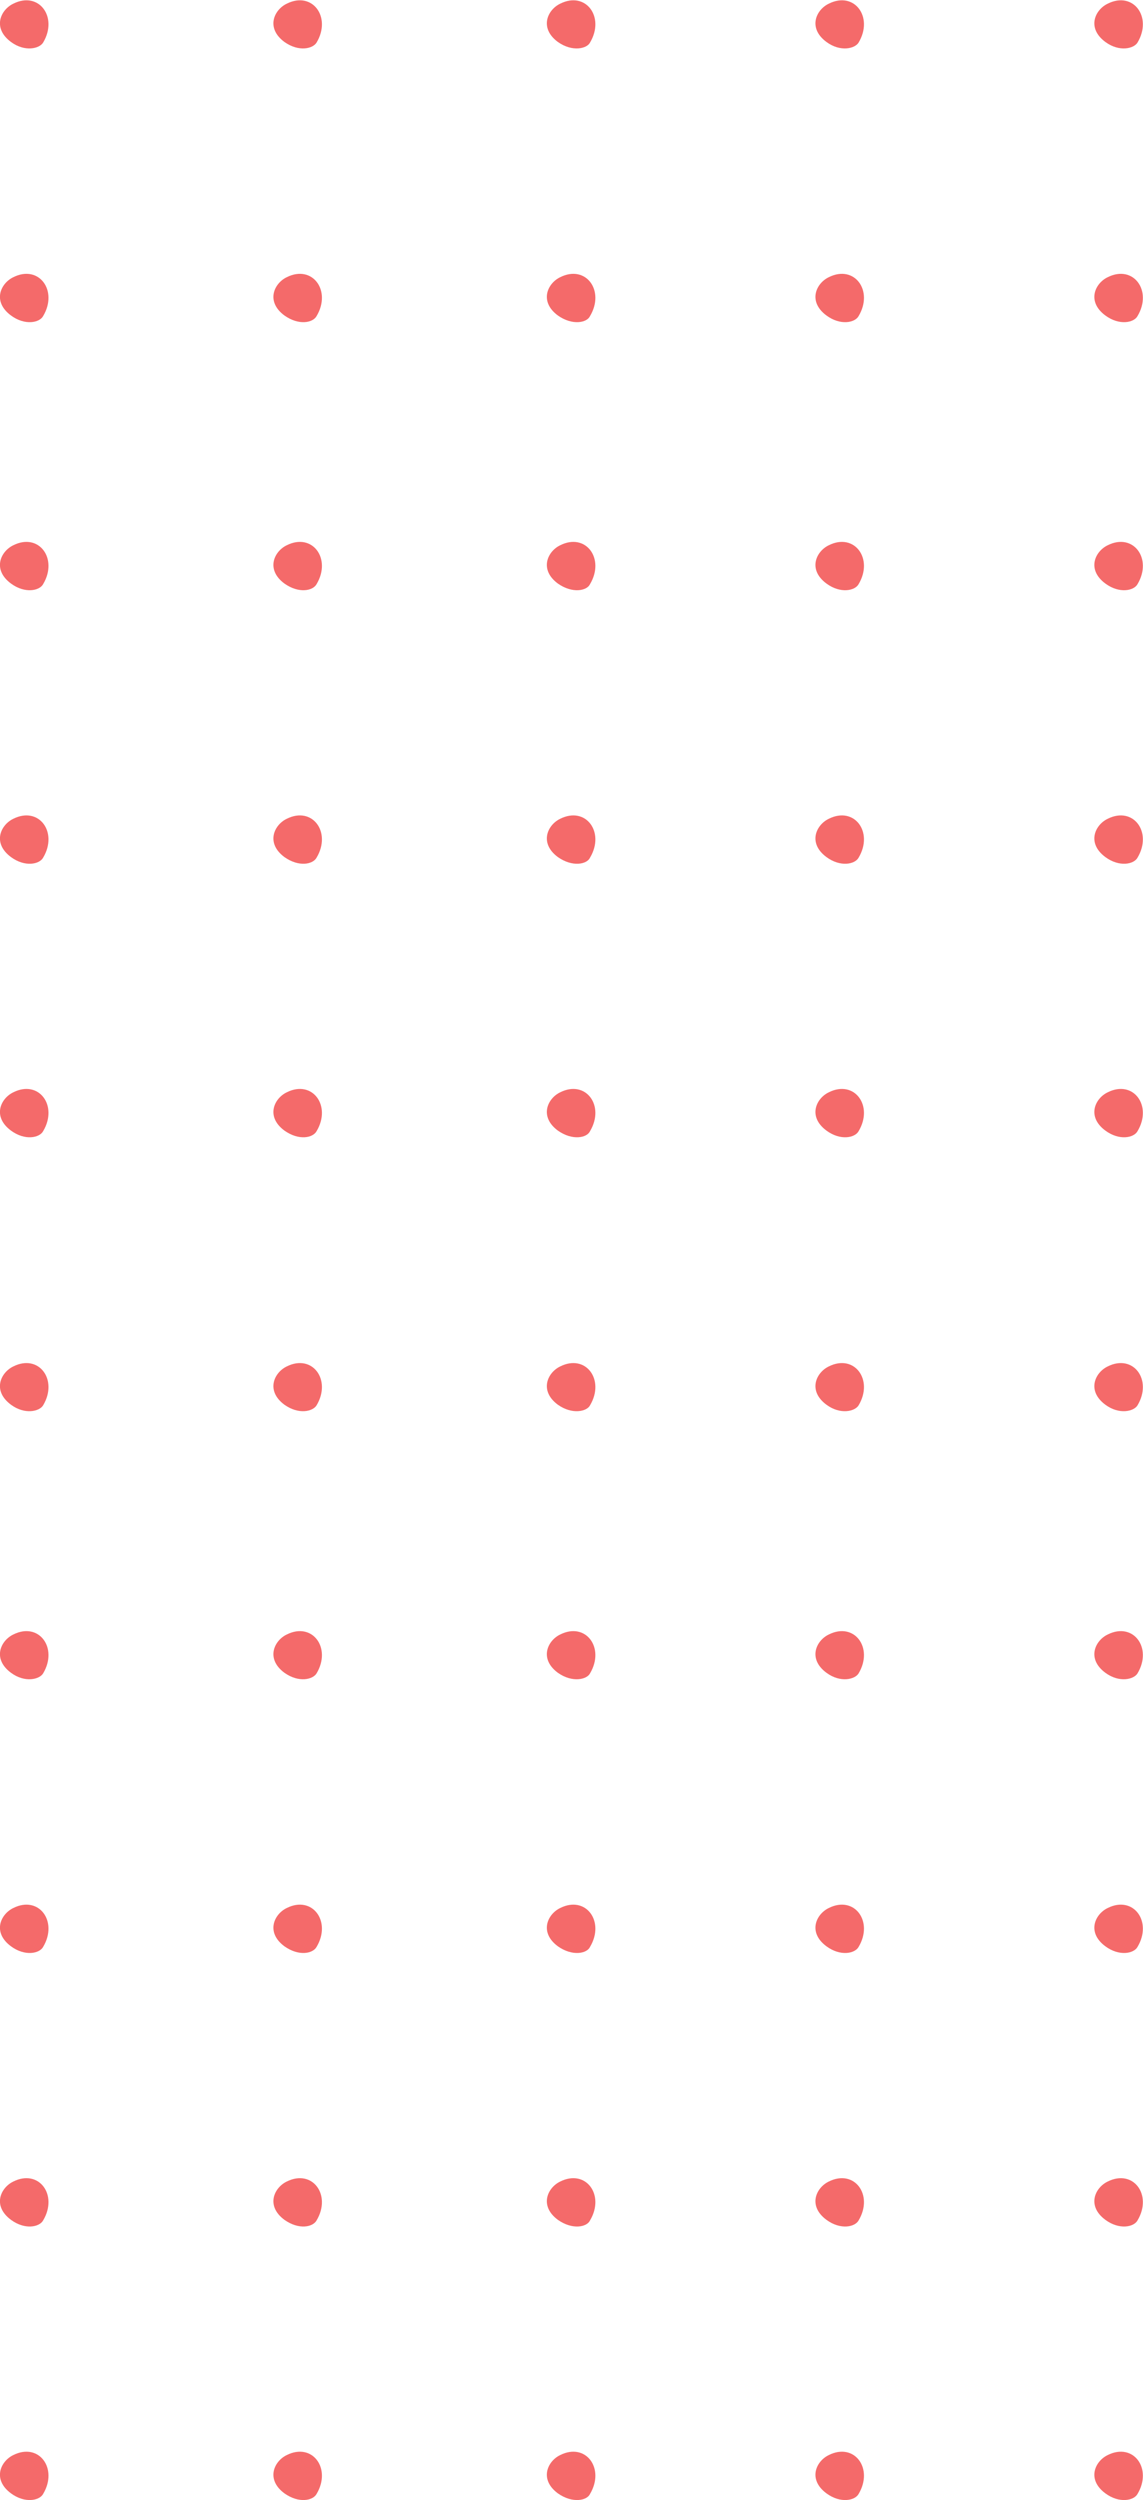<svg width="219" height="479" viewBox="0 0 219 479" fill="none" xmlns="http://www.w3.org/2000/svg">
<g clip-path="url(#clip0)">
<path fill-rule="evenodd" clip-rule="evenodd" d="M2.096 8.036C-1.514 5.358 0.116 1.864 2.561 0.699C7.451 -1.746 11.177 3.261 8.266 8.153C7.568 9.317 4.773 10.016 2.096 8.036Z" fill="#F46A6A"/>
<path fill-rule="evenodd" clip-rule="evenodd" d="M54.488 8.036C50.879 5.357 52.509 1.863 54.954 0.699C59.844 -1.747 63.569 3.261 60.659 8.152C59.96 9.317 57.282 10.015 54.488 8.036Z" fill="#F46A6A"/>
<path fill-rule="evenodd" clip-rule="evenodd" d="M106.88 8.036C103.271 5.357 104.901 1.863 107.346 0.699C112.236 -1.747 115.962 3.261 113.051 8.152C112.469 9.317 109.675 10.015 106.88 8.036Z" fill="#F46A6A"/>
<path fill-rule="evenodd" clip-rule="evenodd" d="M211.782 8.036C208.172 5.357 209.802 1.863 212.247 0.699C217.137 -1.747 220.863 3.261 217.952 8.152C217.254 9.317 214.459 10.015 211.782 8.036Z" fill="#F46A6A"/>
<path fill-rule="evenodd" clip-rule="evenodd" d="M158.341 8.036C154.732 5.357 156.362 1.863 158.807 0.699C163.697 -1.747 167.423 3.261 164.512 8.152C163.813 9.317 161.019 10.015 158.341 8.036Z" fill="#F46A6A"/>
<path fill-rule="evenodd" clip-rule="evenodd" d="M2.096 60.443C-1.514 57.764 0.116 54.27 2.561 53.106C7.451 50.66 11.177 55.668 8.266 60.559C7.568 61.84 4.774 62.422 2.096 60.443Z" fill="#F46A6A"/>
<path fill-rule="evenodd" clip-rule="evenodd" d="M54.488 60.443C50.879 57.764 52.509 54.27 54.954 53.106C59.844 50.66 63.569 55.668 60.659 60.559C59.96 61.84 57.282 62.422 54.488 60.443Z" fill="#F46A6A"/>
<path fill-rule="evenodd" clip-rule="evenodd" d="M106.88 60.443C103.271 57.764 104.901 54.27 107.346 53.106C112.236 50.66 115.962 55.668 113.051 60.559C112.469 61.84 109.675 62.422 106.88 60.443Z" fill="#F46A6A"/>
<path fill-rule="evenodd" clip-rule="evenodd" d="M211.781 60.443C208.172 57.764 209.802 54.27 212.247 53.106C217.137 50.66 220.863 55.668 217.952 60.559C217.254 61.84 214.459 62.422 211.781 60.443Z" fill="#F46A6A"/>
<path fill-rule="evenodd" clip-rule="evenodd" d="M158.341 60.443C154.732 57.764 156.362 54.27 158.807 53.106C163.697 50.66 167.423 55.668 164.512 60.559C163.813 61.84 161.019 62.422 158.341 60.443Z" fill="#F46A6A"/>
<path fill-rule="evenodd" clip-rule="evenodd" d="M2.096 111.802C-1.514 109.123 0.116 105.629 2.561 104.465C7.451 102.019 11.177 107.027 8.266 111.918C7.568 113.199 4.774 113.781 2.096 111.802Z" fill="#F46A6A"/>
<path fill-rule="evenodd" clip-rule="evenodd" d="M54.488 111.802C50.879 109.123 52.509 105.629 54.954 104.465C59.844 102.019 63.569 107.027 60.659 111.918C59.96 113.199 57.282 113.781 54.488 111.802Z" fill="#F46A6A"/>
<path fill-rule="evenodd" clip-rule="evenodd" d="M106.88 111.802C103.271 109.123 104.901 105.629 107.346 104.465C112.236 102.019 115.962 107.027 113.051 111.918C112.469 113.199 109.675 113.781 106.88 111.802Z" fill="#F46A6A"/>
<path fill-rule="evenodd" clip-rule="evenodd" d="M211.781 111.802C208.172 109.123 209.802 105.629 212.247 104.465C217.137 102.019 220.863 107.027 217.952 111.918C217.254 113.199 214.459 113.781 211.781 111.802Z" fill="#F46A6A"/>
<path fill-rule="evenodd" clip-rule="evenodd" d="M158.341 111.802C154.732 109.123 156.362 105.629 158.807 104.465C163.697 102.019 167.423 107.027 164.512 111.918C163.813 113.199 161.019 113.781 158.341 111.802Z" fill="#F46A6A"/>
<path fill-rule="evenodd" clip-rule="evenodd" d="M2.096 164.209C-1.514 161.53 0.116 158.036 2.561 156.872C7.451 154.426 11.177 159.434 8.266 164.325C7.568 165.606 4.774 166.188 2.096 164.209Z" fill="#F46A6A"/>
<path fill-rule="evenodd" clip-rule="evenodd" d="M54.488 164.209C50.879 161.53 52.509 158.036 54.954 156.872C59.844 154.426 63.569 159.434 60.659 164.325C59.96 165.606 57.282 166.188 54.488 164.209Z" fill="#F46A6A"/>
<path fill-rule="evenodd" clip-rule="evenodd" d="M106.88 164.209C103.271 161.53 104.901 158.036 107.346 156.872C112.236 154.426 115.962 159.434 113.051 164.325C112.469 165.606 109.675 166.188 106.88 164.209Z" fill="#F46A6A"/>
<path fill-rule="evenodd" clip-rule="evenodd" d="M211.781 164.209C208.172 161.53 209.802 158.036 212.247 156.872C217.137 154.426 220.863 159.434 217.952 164.325C217.254 165.606 214.459 166.188 211.781 164.209Z" fill="#F46A6A"/>
<path fill-rule="evenodd" clip-rule="evenodd" d="M158.341 164.209C154.732 161.53 156.362 158.036 158.807 156.872C163.697 154.426 167.423 159.434 164.512 164.325C163.813 165.606 161.019 166.188 158.341 164.209Z" fill="#F46A6A"/>
<path fill-rule="evenodd" clip-rule="evenodd" d="M2.096 216.616C-1.514 213.937 0.116 210.443 2.561 209.279C7.451 206.833 11.177 211.841 8.266 216.732C7.568 218.013 4.774 218.595 2.096 216.616Z" fill="#F46A6A"/>
<path fill-rule="evenodd" clip-rule="evenodd" d="M54.488 216.616C50.879 213.937 52.509 210.443 54.954 209.279C59.844 206.833 63.569 211.841 60.659 216.732C59.96 218.013 57.282 218.595 54.488 216.616Z" fill="#F46A6A"/>
<path fill-rule="evenodd" clip-rule="evenodd" d="M106.88 216.616C103.271 213.937 104.901 210.443 107.346 209.279C112.236 206.833 115.962 211.841 113.051 216.732C112.469 218.013 109.675 218.595 106.88 216.616Z" fill="#F46A6A"/>
<path fill-rule="evenodd" clip-rule="evenodd" d="M211.781 216.616C208.172 213.937 209.802 210.443 212.247 209.279C217.137 206.833 220.863 211.841 217.952 216.732C217.254 218.013 214.459 218.595 211.781 216.616Z" fill="#F46A6A"/>
<path fill-rule="evenodd" clip-rule="evenodd" d="M158.341 216.616C154.732 213.937 156.362 210.443 158.807 209.279C163.697 206.833 167.423 211.841 164.512 216.732C163.813 218.013 161.019 218.595 158.341 216.616Z" fill="#F46A6A"/>
<path fill-rule="evenodd" clip-rule="evenodd" d="M2.096 269.139C-1.514 266.46 0.116 262.967 2.561 261.802C7.451 259.356 11.177 264.364 8.266 269.256C7.568 270.42 4.774 271.119 2.096 269.139Z" fill="#F46A6A"/>
<path fill-rule="evenodd" clip-rule="evenodd" d="M54.488 269.139C50.879 266.46 52.509 262.967 54.954 261.802C59.844 259.356 63.569 264.364 60.659 269.256C59.96 270.42 57.282 271.119 54.488 269.139Z" fill="#F46A6A"/>
<path fill-rule="evenodd" clip-rule="evenodd" d="M106.88 269.139C103.271 266.46 104.901 262.967 107.346 261.802C112.236 259.356 115.962 264.364 113.051 269.256C112.469 270.42 109.675 271.119 106.88 269.139Z" fill="#F46A6A"/>
<path fill-rule="evenodd" clip-rule="evenodd" d="M211.781 269.139C208.172 266.46 209.802 262.967 212.247 261.802C217.137 259.356 220.863 264.364 217.952 269.256C217.254 270.42 214.459 271.119 211.781 269.139Z" fill="#F46A6A"/>
<path fill-rule="evenodd" clip-rule="evenodd" d="M158.341 269.139C154.732 266.46 156.362 262.967 158.807 261.802C163.697 259.356 167.423 264.364 164.512 269.256C163.813 270.42 161.019 271.119 158.341 269.139Z" fill="#F46A6A"/>
<path fill-rule="evenodd" clip-rule="evenodd" d="M2.096 320.498C-1.514 317.819 0.116 314.326 2.561 313.161C7.451 310.715 11.177 315.723 8.266 320.614C7.568 321.779 4.774 322.478 2.096 320.498Z" fill="#F46A6A"/>
<path fill-rule="evenodd" clip-rule="evenodd" d="M54.488 320.498C50.879 317.819 52.509 314.326 54.954 313.161C59.844 310.715 63.569 315.723 60.659 320.614C59.96 321.779 57.282 322.478 54.488 320.498Z" fill="#F46A6A"/>
<path fill-rule="evenodd" clip-rule="evenodd" d="M106.88 320.498C103.271 317.819 104.901 314.326 107.346 313.161C112.236 310.715 115.962 315.723 113.051 320.614C112.469 321.779 109.675 322.478 106.88 320.498Z" fill="#F46A6A"/>
<path fill-rule="evenodd" clip-rule="evenodd" d="M211.781 320.498C208.172 317.819 209.802 314.326 212.247 313.161C217.137 310.715 220.863 315.723 217.952 320.614C217.254 321.779 214.459 322.478 211.781 320.498Z" fill="#F46A6A"/>
<path fill-rule="evenodd" clip-rule="evenodd" d="M158.341 320.498C154.732 317.819 156.362 314.326 158.807 313.161C163.697 310.715 167.423 315.723 164.512 320.614C163.813 321.779 161.019 322.478 158.341 320.498Z" fill="#F46A6A"/>
<path fill-rule="evenodd" clip-rule="evenodd" d="M2.096 372.905C-1.514 370.226 0.116 366.733 2.561 365.568C7.451 363.122 11.177 368.13 8.266 373.021C7.568 374.302 4.774 374.885 2.096 372.905Z" fill="#F46A6A"/>
<path fill-rule="evenodd" clip-rule="evenodd" d="M54.488 372.905C50.879 370.226 52.509 366.733 54.954 365.568C59.844 363.122 63.569 368.13 60.659 373.021C59.96 374.302 57.282 374.885 54.488 372.905Z" fill="#F46A6A"/>
<path fill-rule="evenodd" clip-rule="evenodd" d="M106.88 372.905C103.271 370.226 104.901 366.733 107.346 365.568C112.236 363.122 115.962 368.13 113.051 373.021C112.469 374.302 109.675 374.885 106.88 372.905Z" fill="#F46A6A"/>
<path fill-rule="evenodd" clip-rule="evenodd" d="M211.781 372.905C208.172 370.226 209.802 366.733 212.247 365.568C217.137 363.122 220.863 368.13 217.952 373.021C217.254 374.302 214.459 374.885 211.781 372.905Z" fill="#F46A6A"/>
<path fill-rule="evenodd" clip-rule="evenodd" d="M158.341 372.905C154.732 370.226 156.362 366.733 158.807 365.568C163.697 363.122 167.423 368.13 164.512 373.021C163.813 374.302 161.019 374.885 158.341 372.905Z" fill="#F46A6A"/>
<path fill-rule="evenodd" clip-rule="evenodd" d="M2.096 425.312C-1.514 422.633 0.116 419.14 2.561 417.975C7.451 415.529 11.177 420.537 8.266 425.428C7.568 426.709 4.774 427.292 2.096 425.312Z" fill="#F46A6A"/>
<path fill-rule="evenodd" clip-rule="evenodd" d="M54.488 425.312C50.879 422.633 52.509 419.14 54.954 417.975C59.844 415.529 63.569 420.537 60.659 425.428C59.96 426.709 57.282 427.292 54.488 425.312Z" fill="#F46A6A"/>
<path fill-rule="evenodd" clip-rule="evenodd" d="M106.88 425.312C103.271 422.633 104.901 419.14 107.346 417.975C112.236 415.529 115.962 420.537 113.051 425.428C112.469 426.709 109.675 427.292 106.88 425.312Z" fill="#F46A6A"/>
<path fill-rule="evenodd" clip-rule="evenodd" d="M211.781 425.312C208.172 422.633 209.802 419.14 212.247 417.975C217.137 415.529 220.863 420.537 217.952 425.428C217.254 426.709 214.459 427.292 211.781 425.312Z" fill="#F46A6A"/>
<path fill-rule="evenodd" clip-rule="evenodd" d="M158.341 425.312C154.732 422.633 156.362 419.14 158.807 417.975C163.697 415.529 167.423 420.537 164.512 425.428C163.813 426.709 161.019 427.292 158.341 425.312Z" fill="#F46A6A"/>
<path fill-rule="evenodd" clip-rule="evenodd" d="M2.096 477.719C-1.514 475.04 0.116 471.547 2.561 470.382C7.451 467.936 11.177 472.944 8.266 477.835C7.568 479.116 4.774 479.699 2.096 477.719Z" fill="#F46A6A"/>
<path fill-rule="evenodd" clip-rule="evenodd" d="M54.488 477.719C50.879 475.04 52.509 471.547 54.954 470.382C59.844 467.936 63.569 472.944 60.659 477.835C59.96 479.116 57.282 479.699 54.488 477.719Z" fill="#F46A6A"/>
<path fill-rule="evenodd" clip-rule="evenodd" d="M106.88 477.719C103.271 475.04 104.901 471.547 107.346 470.382C112.236 467.936 115.962 472.944 113.051 477.835C112.469 479.116 109.675 479.699 106.88 477.719Z" fill="#F46A6A"/>
<path fill-rule="evenodd" clip-rule="evenodd" d="M211.781 477.719C208.172 475.04 209.802 471.547 212.247 470.382C217.137 467.936 220.863 472.944 217.952 477.835C217.254 479.116 214.459 479.699 211.781 477.719Z" fill="#F46A6A"/>
<path fill-rule="evenodd" clip-rule="evenodd" d="M158.341 477.719C154.732 475.04 156.362 471.547 158.807 470.382C163.697 467.936 167.423 472.944 164.512 477.835C163.813 479.116 161.019 479.699 158.341 477.719Z" fill="#F46A6A"/>
</g>
<defs>
<clipPath id="clip0">
<rect width="219" height="479" fill="white"/>
</clipPath>
</defs>
</svg>
